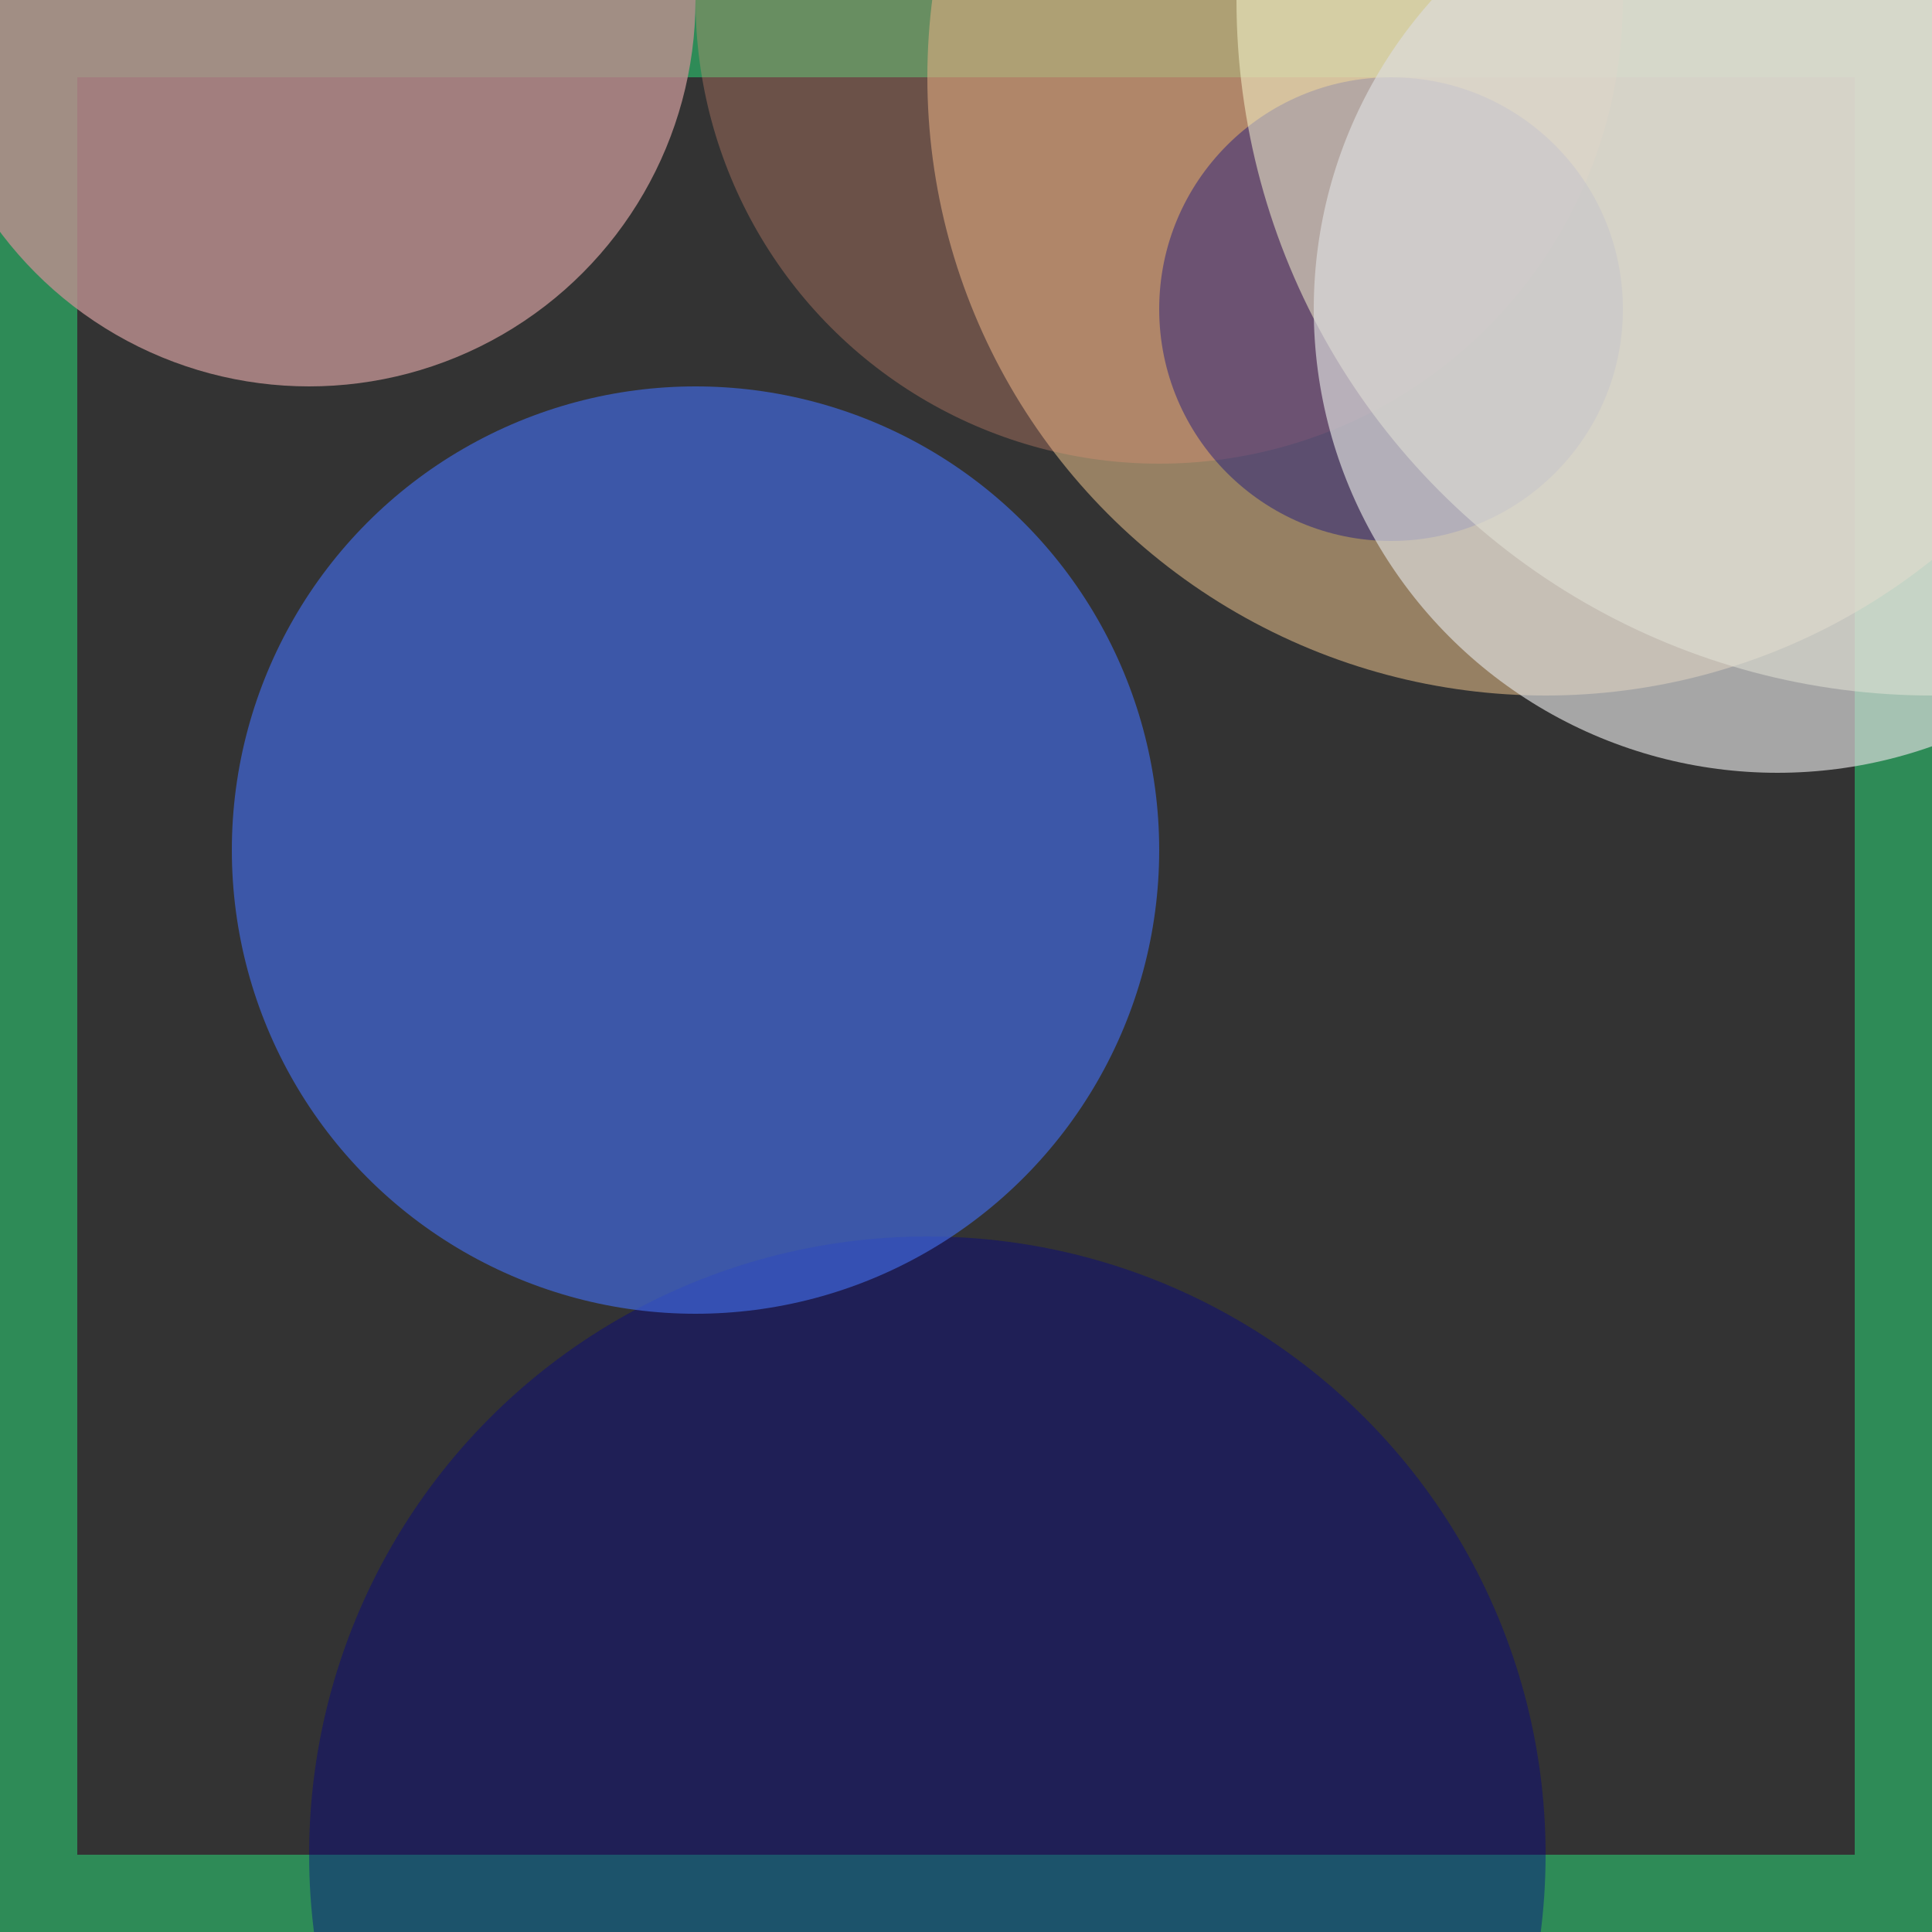 <svg viewBox="0 0 25 25" width="25" height="25" xmlns="http://www.w3.org/2000/svg"><rect x="0" y="0" width="25" height="25" fill="#333333" stroke="none"/><rect width="25" height="25" fill="none" stroke="seagreen" stroke-width="2"/>
<circle cx="4" cy="0" r="5" fill="rosybrown" fill-opacity="0.81"/>
<circle cx="20" cy="1" r="8" fill="burlywood" fill-opacity="0.58"/>
<circle cx="12" cy="24" r="8" fill="darkblue" fill-opacity="0.40"/>
<circle cx="15" cy="0" r="6" fill="darksalmon" fill-opacity="0.31"/>
<circle cx="18" cy="4" r="3" fill="navy" fill-opacity="0.39"/>
<circle cx="25" cy="0" r="9" fill="lightgoldenrodyellow" fill-opacity="0.51"/>
<circle cx="9" cy="11" r="6" fill="royalblue" fill-opacity="0.67"/>
<circle cx="23" cy="4" r="6" fill="gainsboro" fill-opacity="0.68"/></svg>